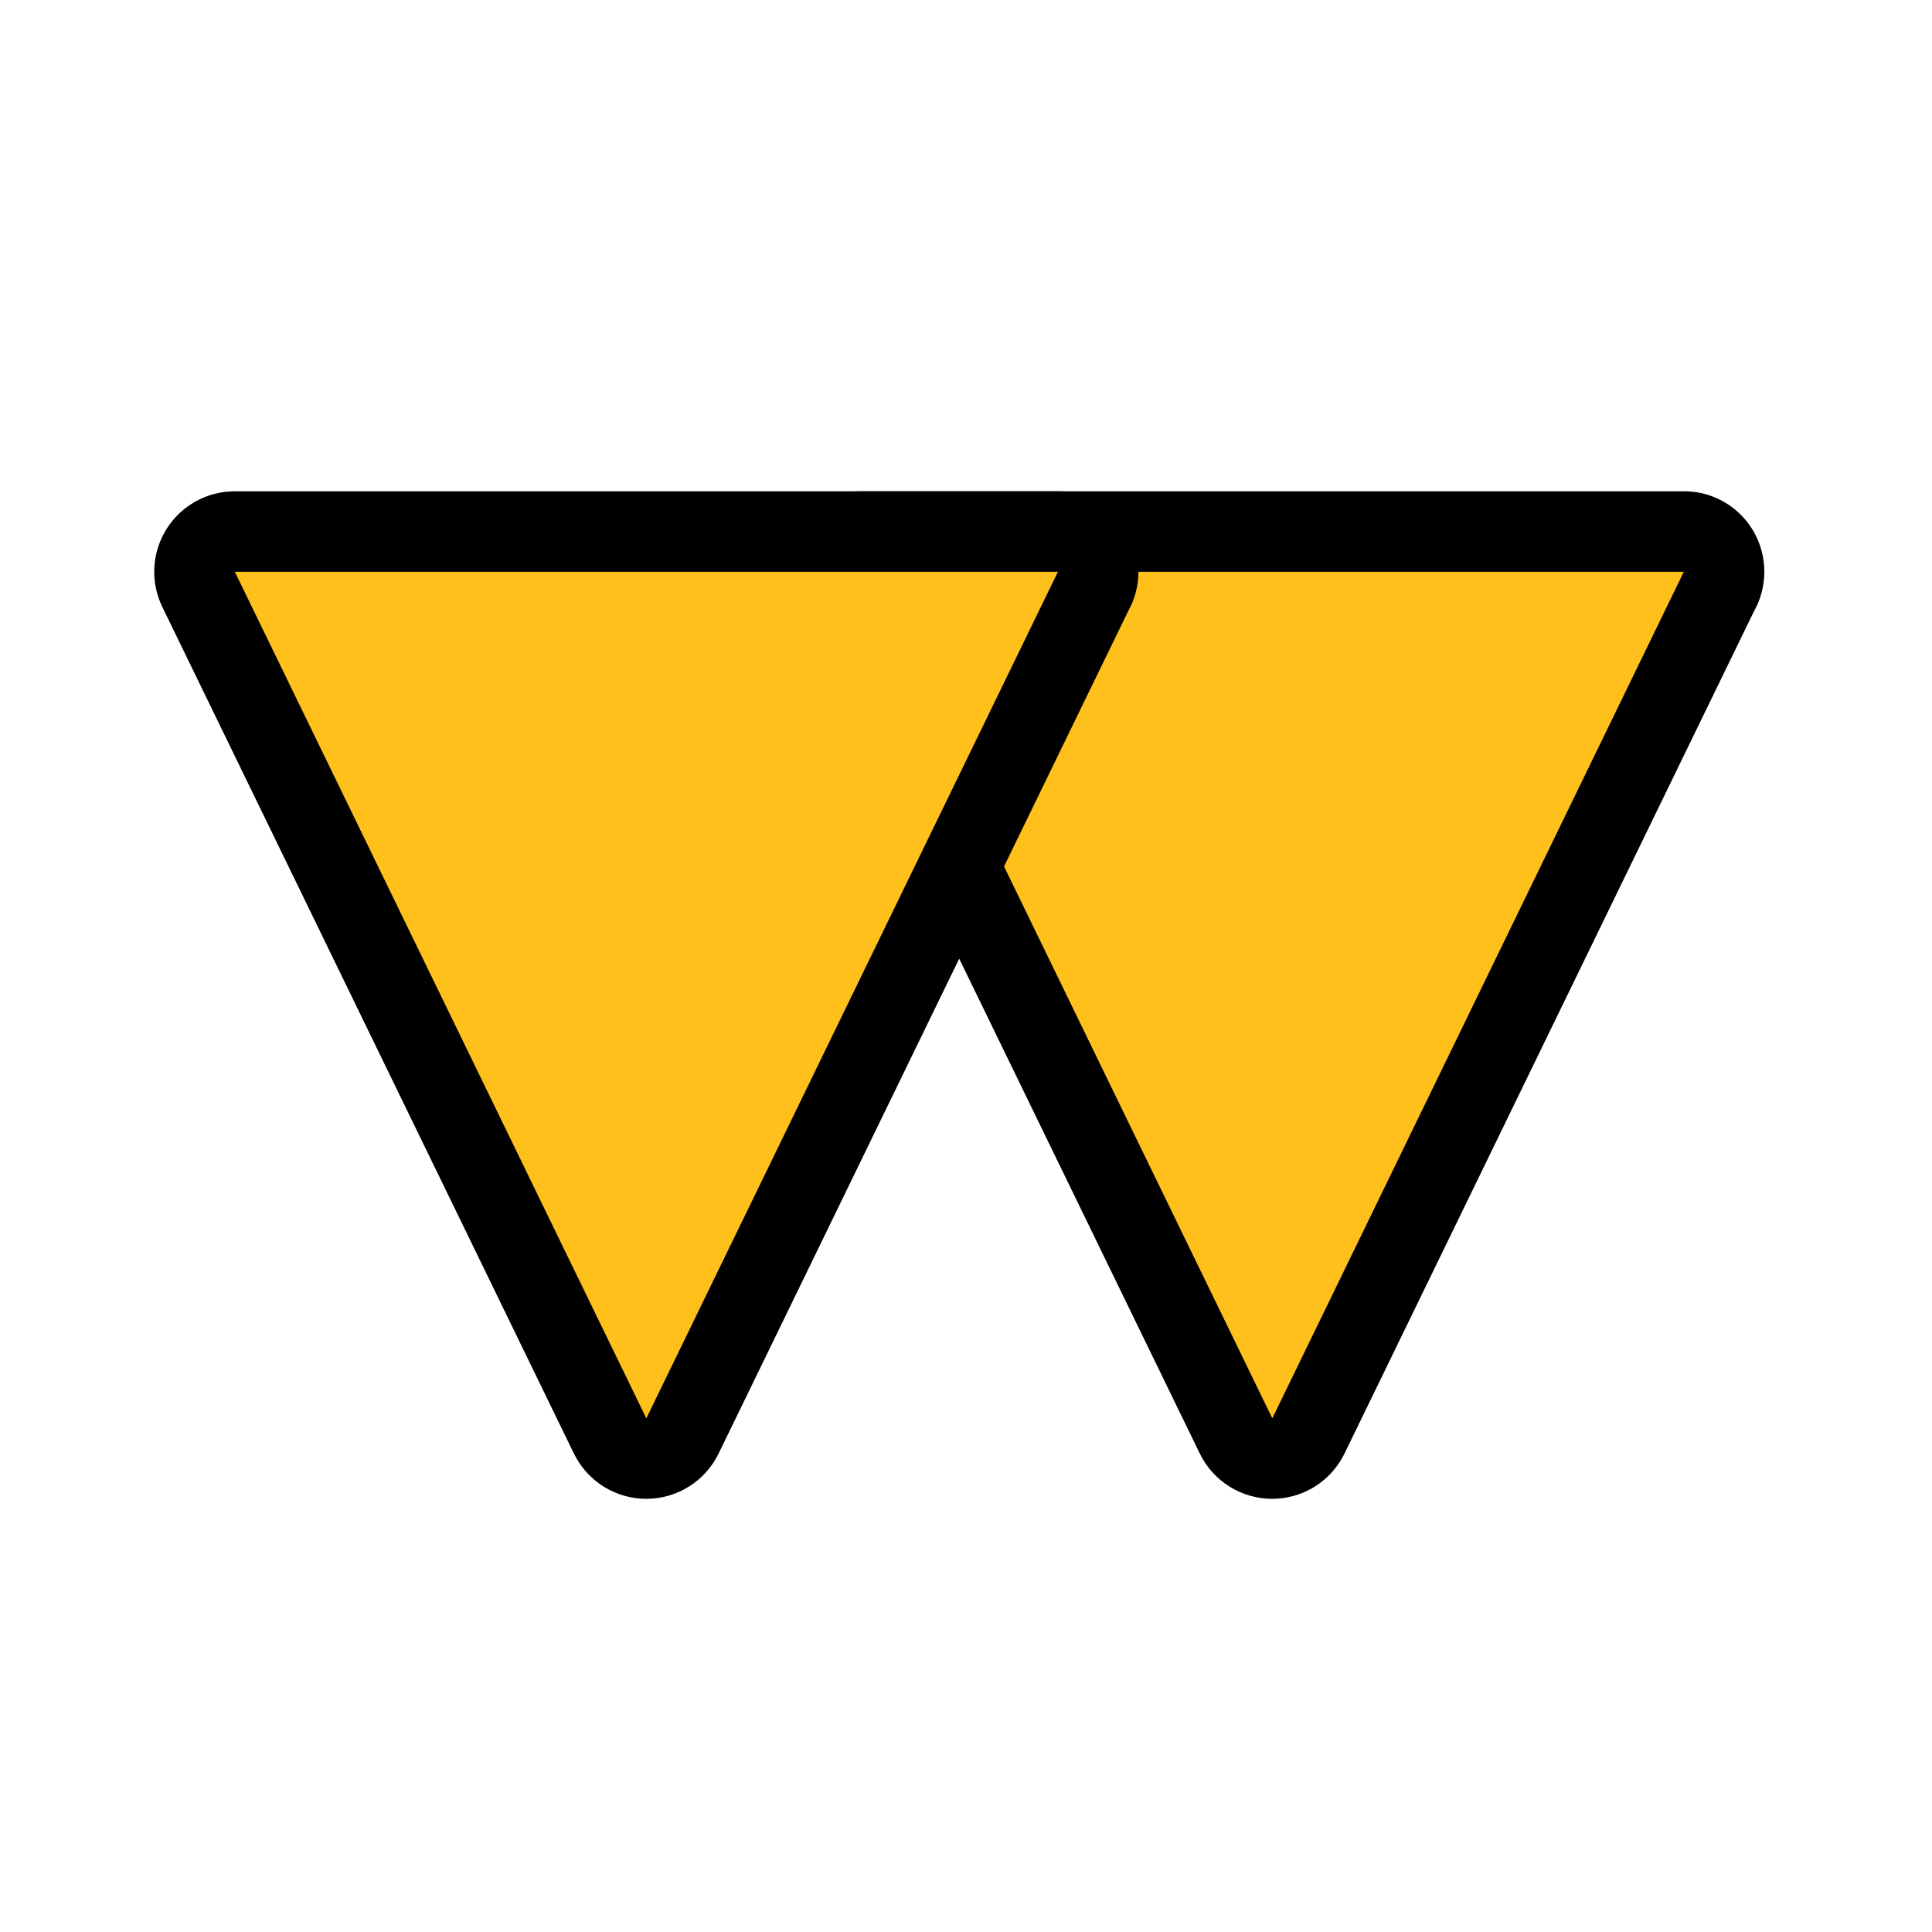 <?xml version="1.0" encoding="utf-8"?>
<!-- Generator: Adobe Illustrator 23.0.1, SVG Export Plug-In . SVG Version: 6.00 Build 0)  -->
<svg version="1.1" baseProfile="tiny" id="icons" xmlns="http://www.w3.org/2000/svg" xmlns:xlink="http://www.w3.org/1999/xlink"
	 x="0px" y="0px" viewBox="0 0 24 24" xml:space="preserve">
<path d="M20.921,6.103h-0.005H10.691c-0.345,0-0.665,0.177-0.848,0.47C9.661,6.865,9.641,7.231,9.792,7.541l5.112,10.515
	c0.167,0.344,0.517,0.563,0.899,0.563c0.383,0,0.732-0.219,0.899-0.563l5.086-10.461c0.082-0.145,0.129-0.313,0.129-0.491
	C21.918,6.551,21.473,6.103,20.921,6.103L20.921,6.103z"/>
<polygon fill="#FFC01B" points="20.917,7.103 10.693,7.103 15.805,17.619 "/>
<path d="M13.145,6.103H13.14H2.916c-0.345,0-0.665,0.177-0.848,0.47C1.885,6.865,1.866,7.231,2.017,7.541l5.112,10.515
	c0.167,0.344,0.517,0.563,0.899,0.563c0.383,0,0.732-0.219,0.899-0.563l5.086-10.461c0.082-0.145,0.129-0.313,0.129-0.491
	C14.143,6.551,13.698,6.103,13.145,6.103L13.145,6.103z"/>
<polygon fill="#FFC01B" points="13.142,7.103 2.917,7.103 8.029,17.619 "/>
</svg>
